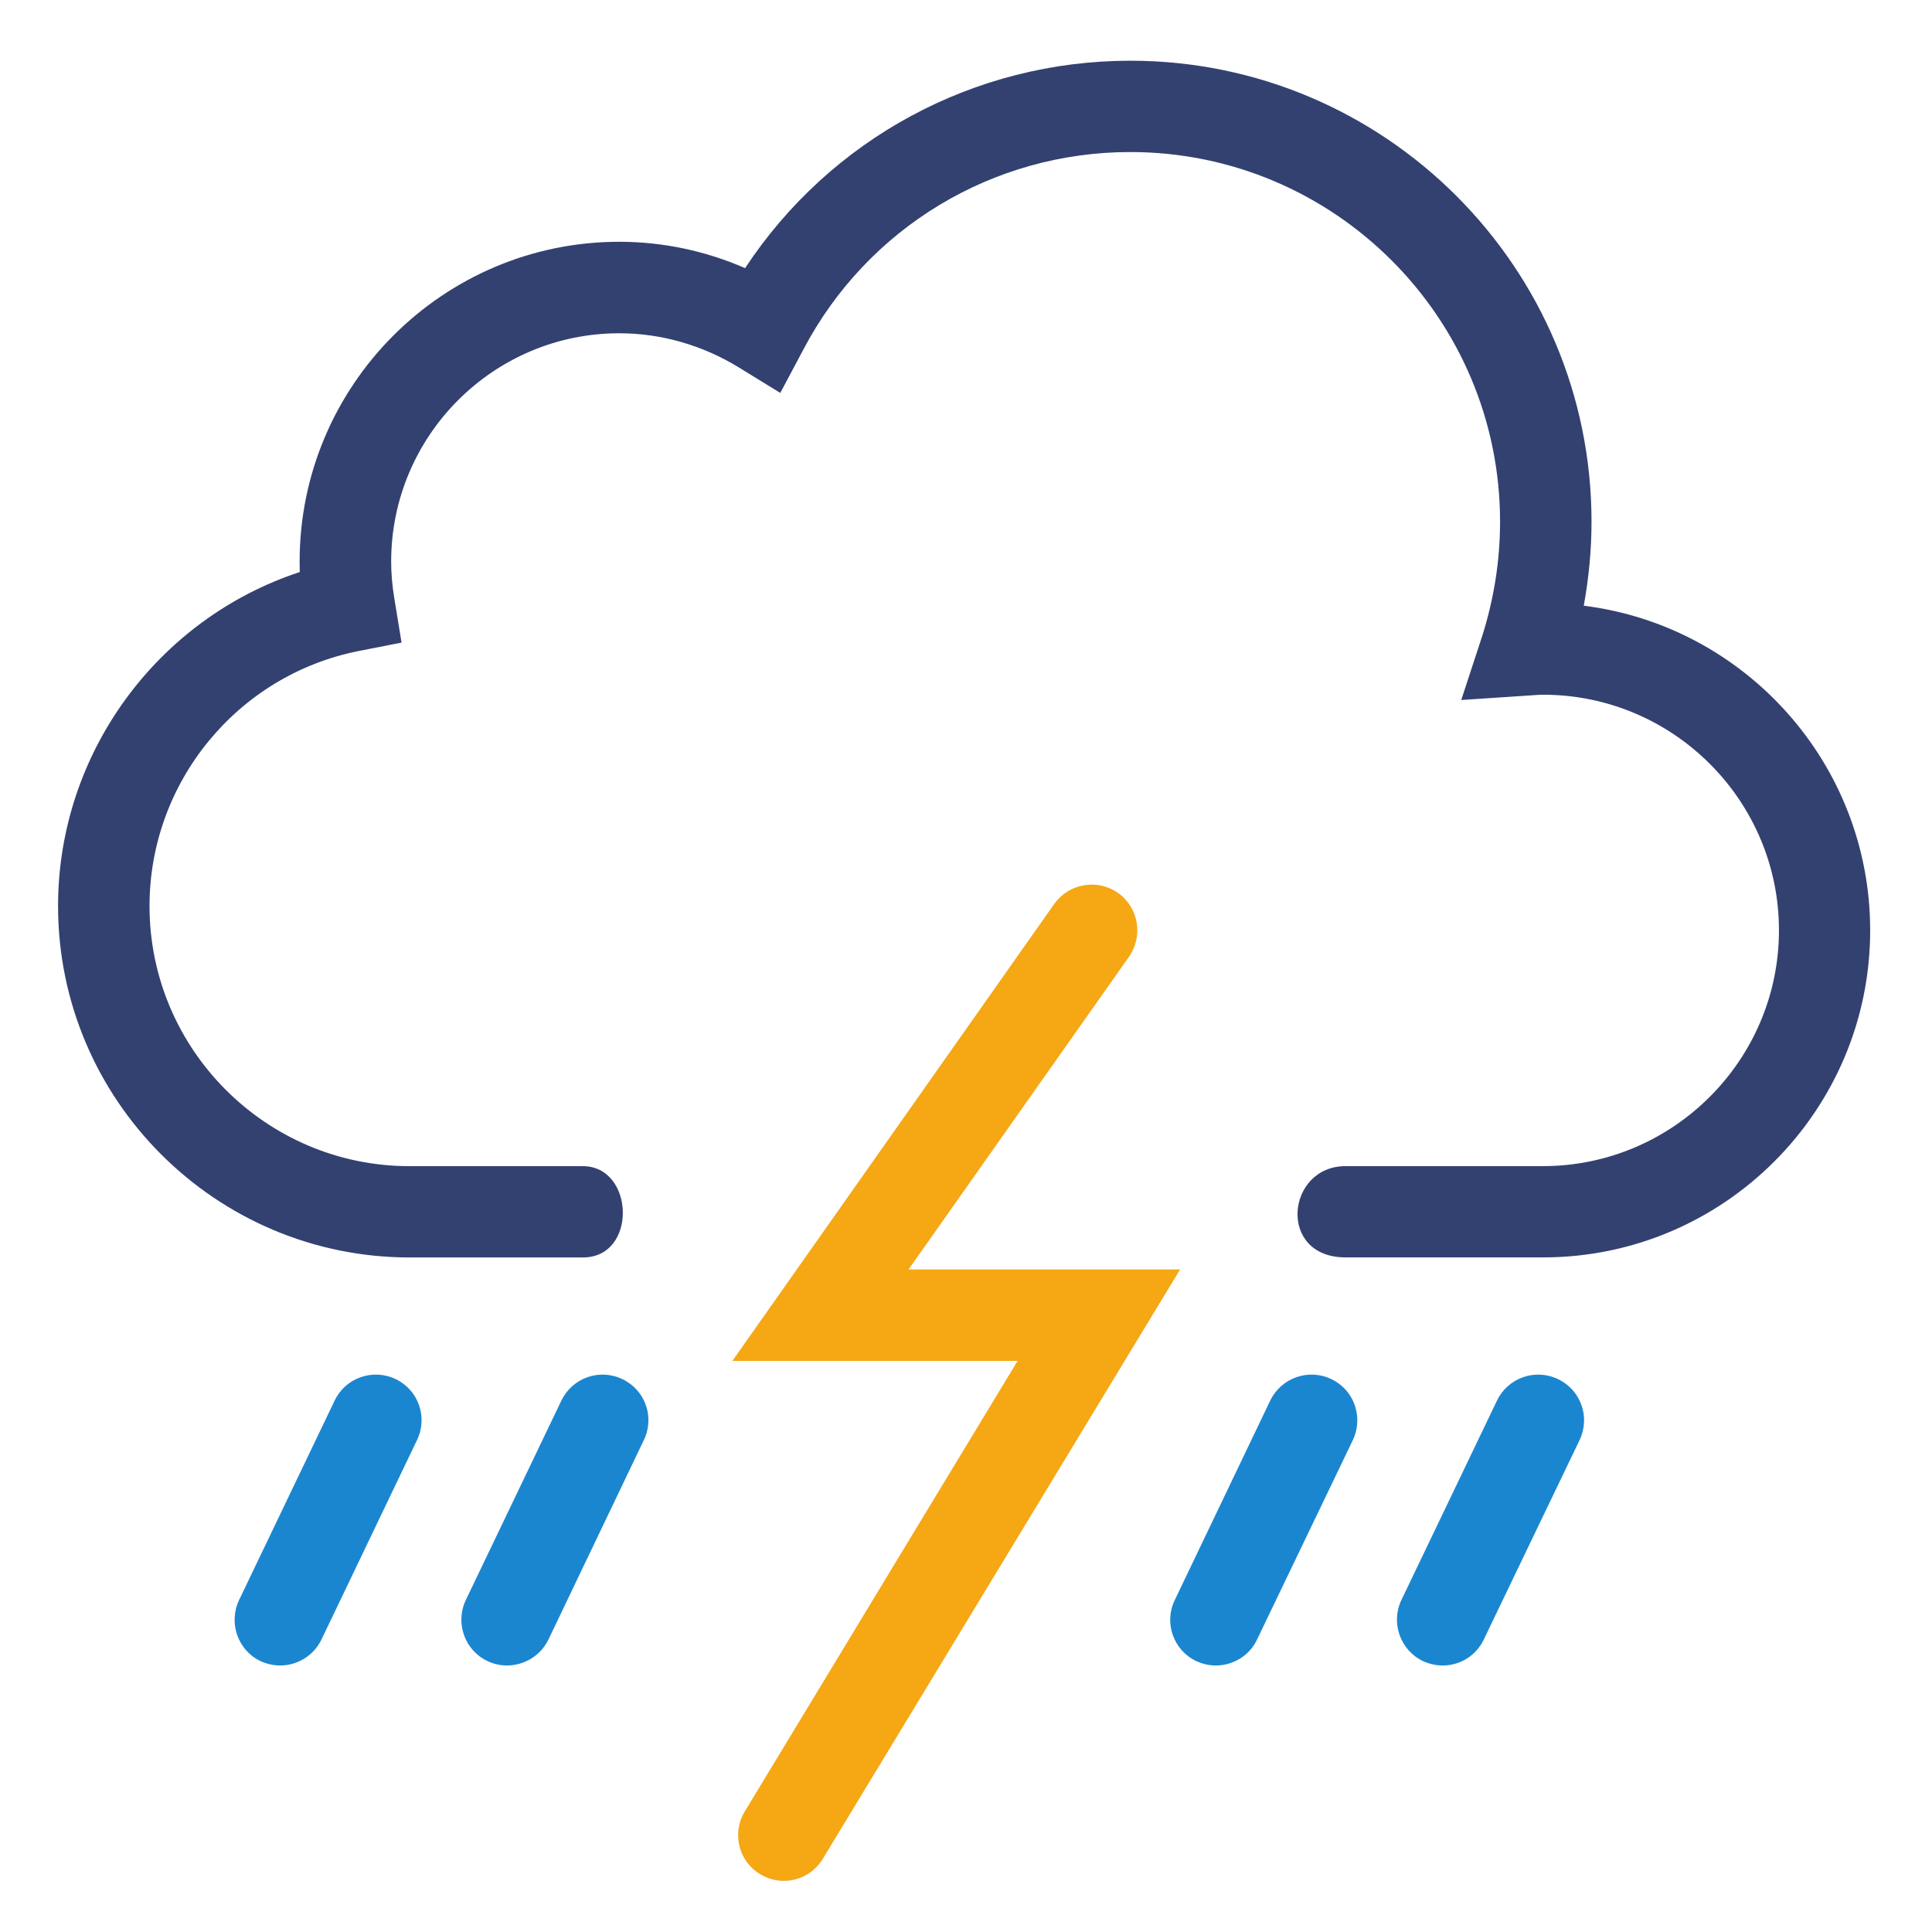 <?xml version="1.0" encoding="utf-8"?>
<!-- Generator: Adobe Illustrator 15.1.0, SVG Export Plug-In . SVG Version: 6.00 Build 0)  -->
<!DOCTYPE svg PUBLIC "-//W3C//DTD SVG 1.1//EN" "http://www.w3.org/Graphics/SVG/1.1/DTD/svg11.dtd">
<svg version="1.1" id="Warstwa_1" xmlns="http://www.w3.org/2000/svg" xmlns:xlink="http://www.w3.org/1999/xlink" x="0px" y="0px"
	 width="56px" height="56px" viewBox="0 0 56 56" enable-background="new 0 0 56 56" xml:space="preserve">
<g>
	<path fill="#1B86D0" d="M14.695,48.275c-0.191,0-0.391-0.043-0.567-0.129c-0.664-0.314-0.94-1.111-0.625-1.771l2.77-5.781
		c0.319-0.657,1.103-0.938,1.77-0.618c0.66,0.315,0.94,1.104,0.619,1.766l-2.765,5.781C15.669,47.996,15.187,48.275,14.695,48.275"
		/>
	<path fill="#1B86D0" d="M8.12,48.275c-0.189,0-0.386-0.043-0.574-0.129c-0.655-0.314-0.93-1.111-0.615-1.771l2.77-5.781
		c0.312-0.657,1.107-0.938,1.772-0.618c0.654,0.315,0.935,1.104,0.614,1.766l-2.769,5.781C9.089,47.996,8.615,48.275,8.12,48.275"/>
	<path fill="#1B86D0" d="M41.82,48.275c-0.199,0-0.391-0.043-0.578-0.129c-0.654-0.314-0.938-1.111-0.621-1.771l2.771-5.781
		c0.317-0.657,1.108-0.938,1.77-0.618c0.662,0.315,0.939,1.104,0.623,1.766l-2.777,5.781C42.785,47.996,42.312,48.275,41.82,48.275"
		/>
	<path fill="#1B86D0" d="M35.24,48.275c-0.188,0-0.385-0.043-0.57-0.129c-0.658-0.314-0.941-1.111-0.617-1.771l2.766-5.781
		c0.318-0.657,1.111-0.938,1.773-0.618c0.662,0.315,0.934,1.104,0.621,1.766l-2.777,5.781C36.215,47.996,35.736,48.275,35.24,48.275
		"/>
	<path fill="#F5A714" d="M22.717,54.518c-0.232,0-0.469-0.065-0.687-0.197c-0.623-0.372-0.821-1.188-0.444-1.813l7.91-13.062h-8.268
		l9.329-13.244c0.428-0.596,1.246-0.742,1.851-0.32c0.596,0.424,0.735,1.252,0.315,1.852l-6.388,9.061h7.871L23.85,53.877
		C23.601,54.289,23.168,54.518,22.717,54.518"/>
	<path fill="#334171" d="M45.906,17.557c0.146-0.801,0.225-1.613,0.225-2.436c0-7.371-5.994-13.361-13.367-13.361
		c-4.533,0-8.701,2.271-11.167,6.012c-1.146-0.5-2.384-0.764-3.648-0.764c-5.105,0-9.264,4.156-9.264,9.27
		c0,0.098,0.003,0.201,0.003,0.303c-4.121,1.355-7.005,5.25-7.005,9.68c0,5.617,4.574,10.187,10.19,10.187h5.023
		c1.589,0,1.497-2.646,0-2.646h-5.023c-4.16,0-7.539-3.389-7.539-7.541c0-3.584,2.544-6.688,6.052-7.389l1.253-0.246l-0.207-1.268
		c-0.066-0.396-0.094-0.75-0.094-1.08c0-3.646,2.963-6.618,6.611-6.618c1.219,0,2.413,0.345,3.465,0.989l1.203,0.74l0.665-1.25
		c1.857-3.539,5.493-5.732,9.481-5.732c5.912,0,10.717,4.807,10.717,10.715c0,1.131-0.178,2.24-0.516,3.309l-0.609,1.859l2.06-0.137
		c0.104-0.008,0.203-0.016,0.315-0.016c3.763,0,6.834,3.061,6.834,6.828c0,3.766-3.071,6.83-6.834,6.836h-5.729
		c-1.721,0-1.986,2.645,0,2.645h5.729c5.23,0,9.478-4.254,9.478-9.479C54.207,22.135,50.578,18.139,45.906,17.557"/>
</g>
</svg>
